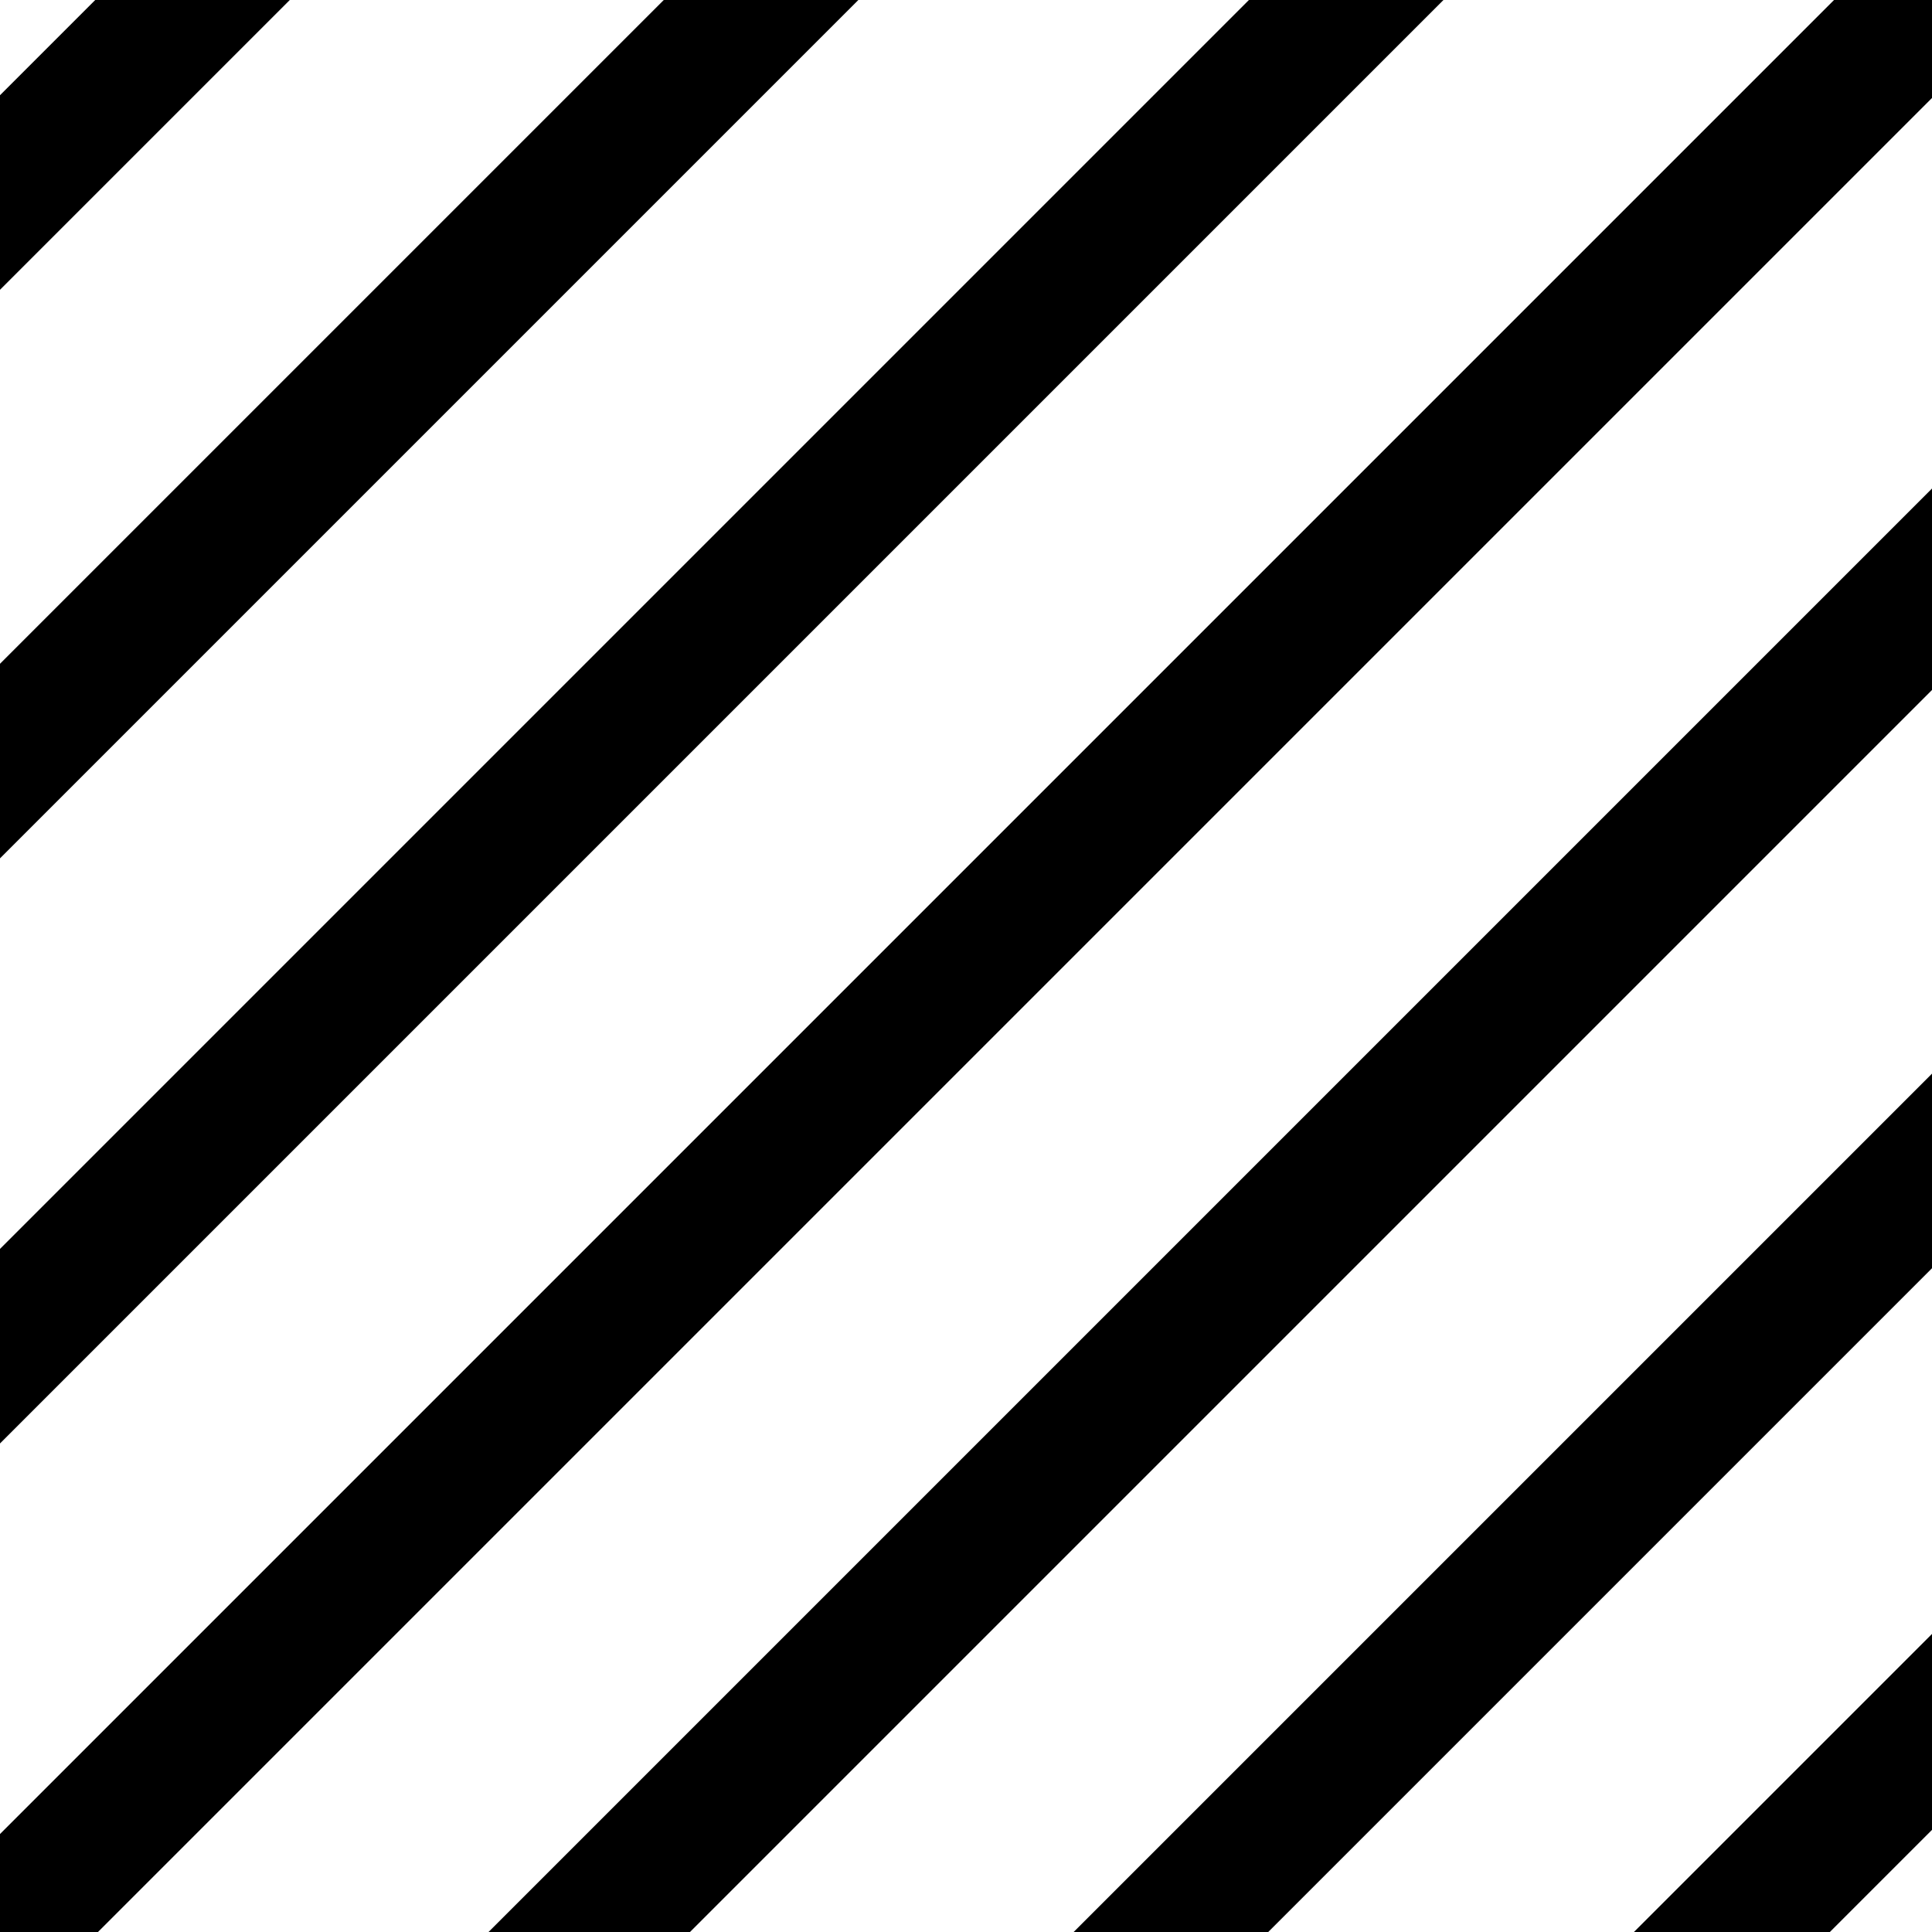 <?xml version="1.0" encoding="utf-8"?>
<svg version="1.1" xmlns="http://www.w3.org/2000/svg" xmlns:xlink="http://www.w3.org/1999/xlink"
	xml:space="preserve"
	id="icon-elements-generic"
	x="0px" y="0px"
	width="14" height="14"
	viewBox="0 0 14 14">
	<path d="M14,13.26l-.74.74H11.84L14,11.84Zm0-5.48L7.78,14H9.19L14,9.19Zm0-4.24L3.54,14H5L14,5ZM13.29,0,0,13.29V14H.71L14,.71V0ZM9.05,0,0,9.05v1.41L10.46,0ZM4.81,0,0,4.81V6.22L6.22,0ZM0,2.1,2.1,0H.69L0,.69Z"/>
</svg>
